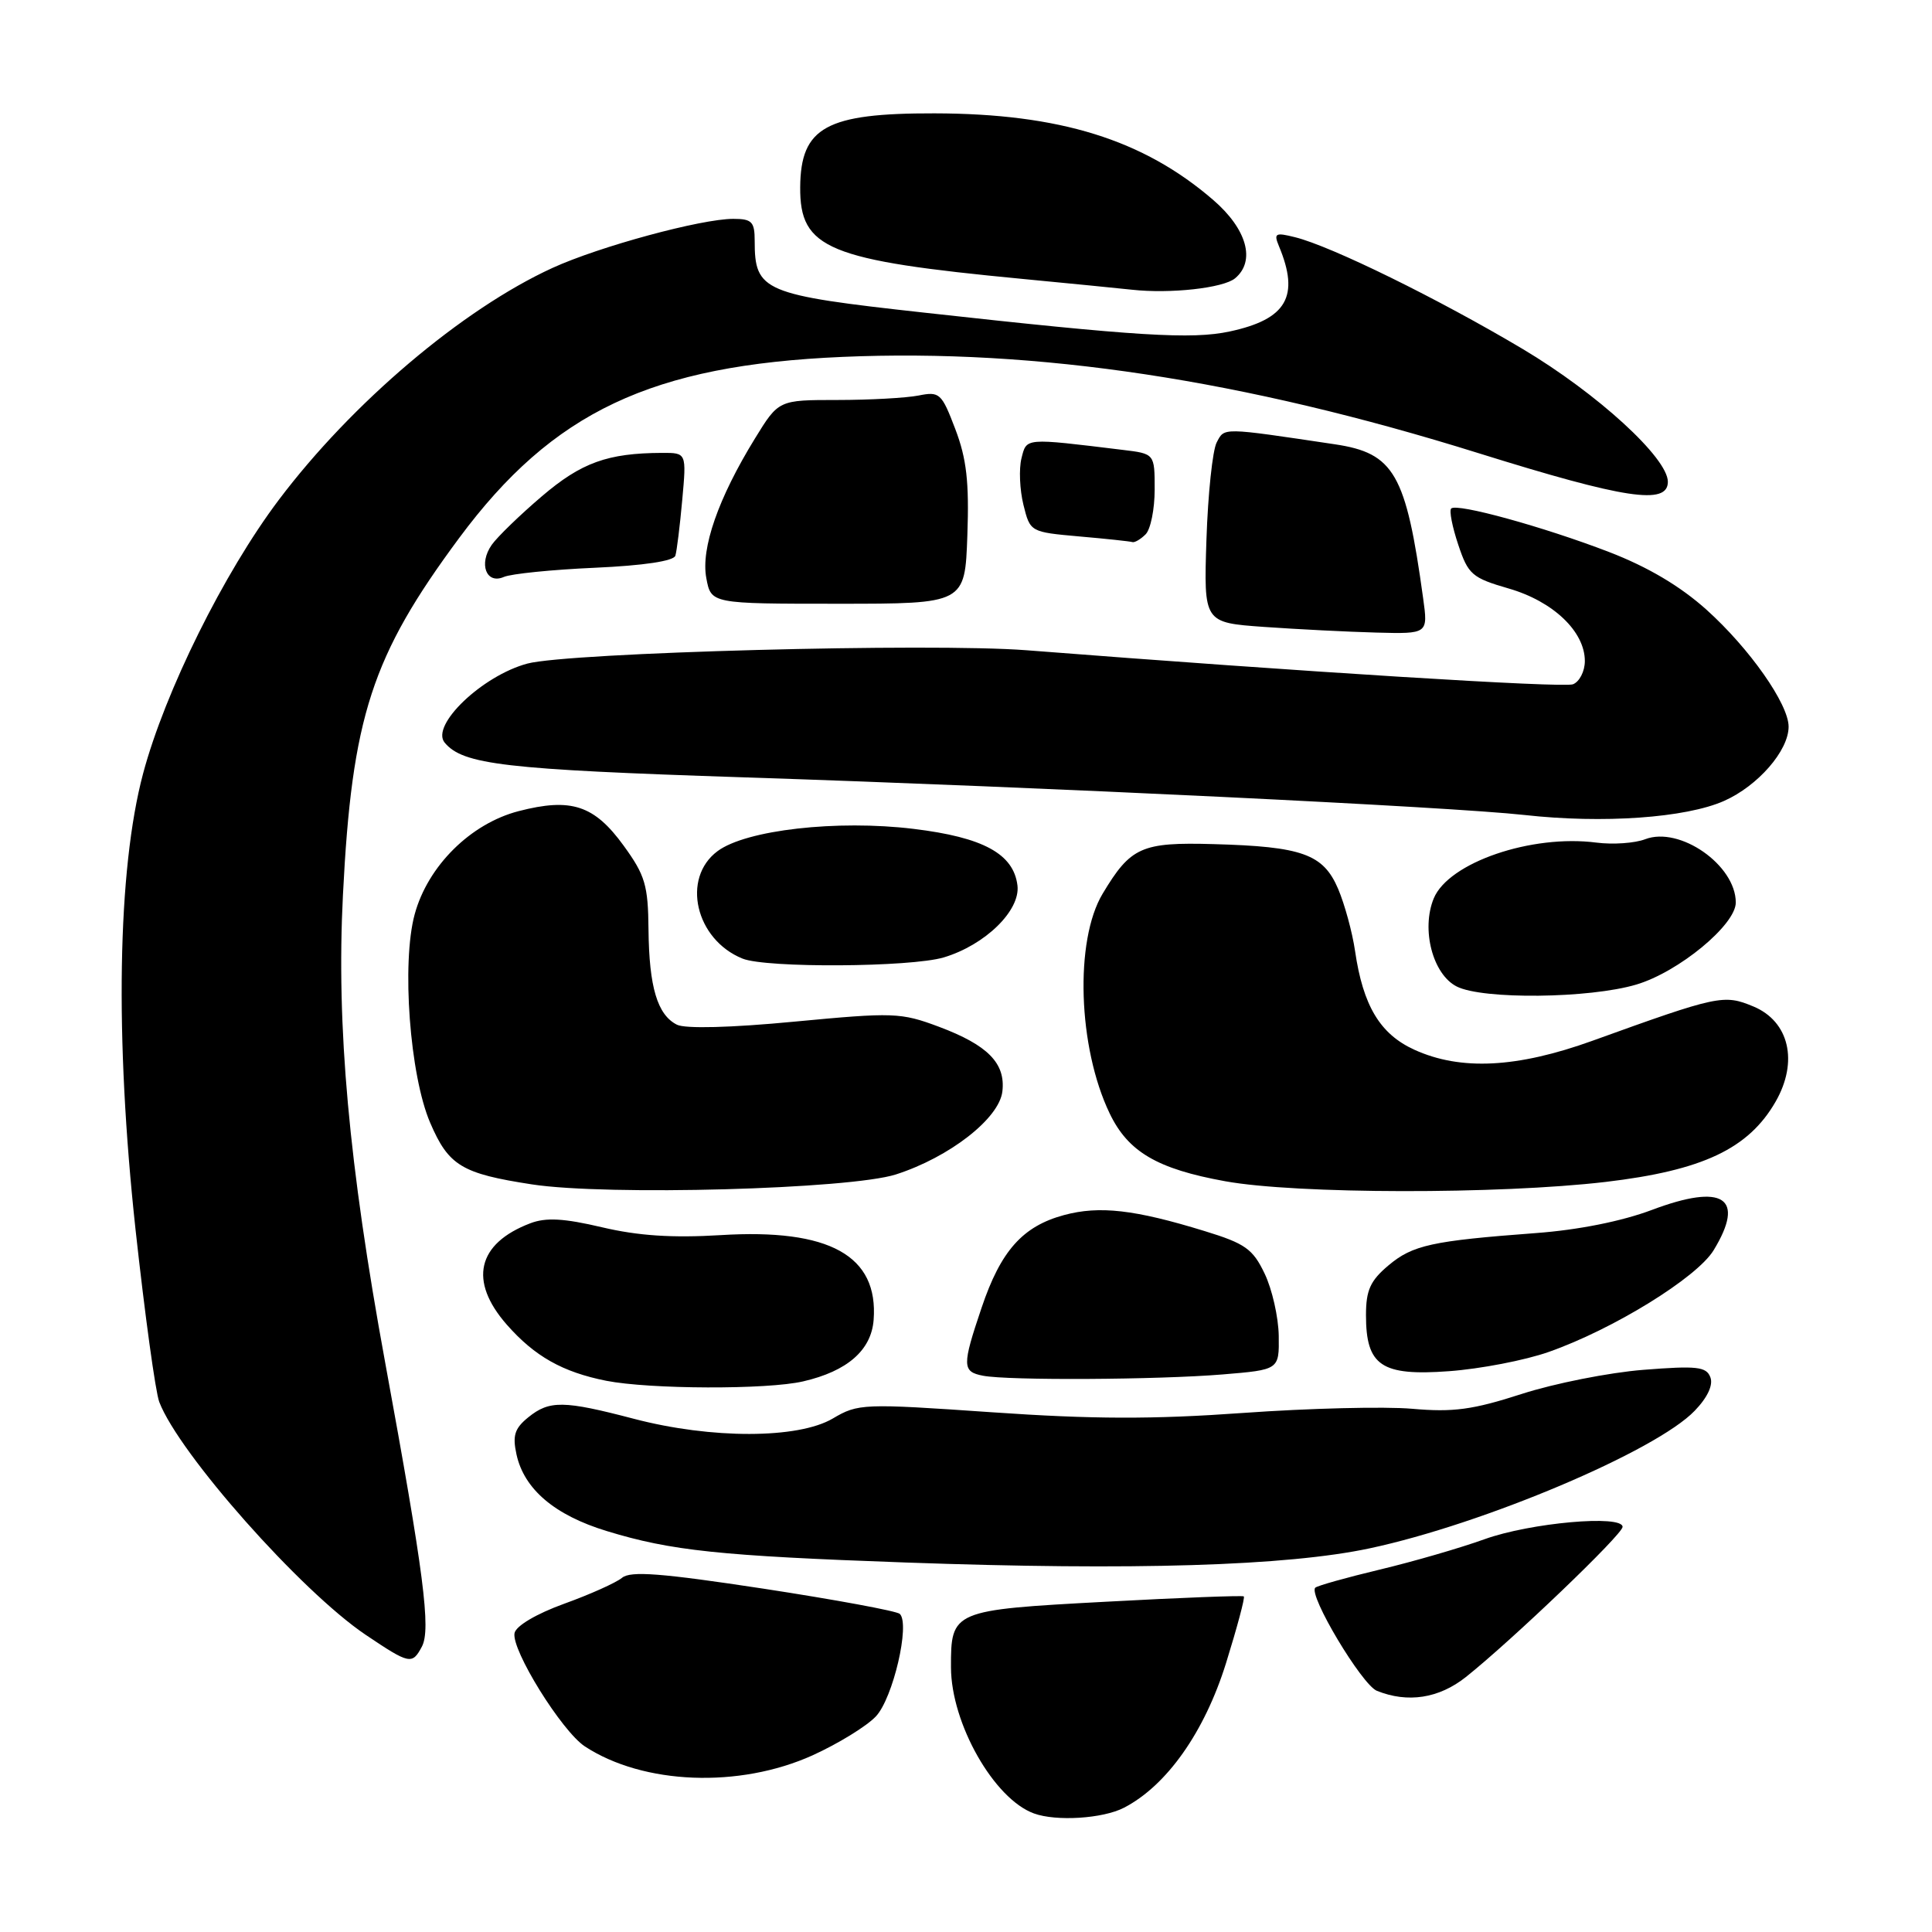 <?xml version="1.0" encoding="UTF-8" standalone="no"?>
<!DOCTYPE svg PUBLIC "-//W3C//DTD SVG 1.1//EN" "http://www.w3.org/Graphics/SVG/1.1/DTD/svg11.dtd" >
<svg xmlns="http://www.w3.org/2000/svg" xmlns:xlink="http://www.w3.org/1999/xlink" version="1.1" viewBox="0 0 256 256">
 <g >
 <path fill="currentColor"
d=" M 148.94 239.53 C 154.60 236.60 159.60 229.52 162.45 220.39 C 163.92 215.66 164.99 211.68 164.81 211.53 C 164.64 211.39 156.40 211.70 146.50 212.24 C 126.17 213.33 125.99 213.41 126.01 220.94 C 126.03 228.36 131.70 238.36 137.00 240.29 C 139.95 241.37 146.15 240.98 148.94 239.53 Z  M 107.67 232.59 C 111.06 231.05 114.84 228.73 116.06 227.43 C 118.33 225.02 120.62 215.19 119.23 213.85 C 118.83 213.47 110.71 211.97 101.18 210.51 C 87.63 208.45 83.54 208.13 82.42 209.07 C 81.63 209.72 78.18 211.27 74.74 212.51 C 71.07 213.84 68.37 215.44 68.18 216.39 C 67.73 218.60 74.44 229.40 77.50 231.41 C 85.24 236.48 97.95 236.98 107.67 232.59 Z  M 194.23 222.22 C 200.31 217.38 215.00 203.32 215.00 202.32 C 215.00 200.68 202.76 201.77 196.69 203.96 C 193.50 205.11 187.26 206.92 182.82 207.98 C 178.39 209.04 174.54 210.12 174.28 210.38 C 173.33 211.33 180.45 223.23 182.44 224.04 C 186.53 225.69 190.66 225.05 194.23 222.22 Z  M 55.90 218.19 C 57.12 215.90 56.18 208.58 51.04 180.56 C 46.21 154.23 44.56 136.01 45.44 118.61 C 46.63 94.97 49.25 86.93 60.84 71.29 C 73.26 54.55 86.32 48.38 111.64 47.29 C 137.46 46.18 164.75 50.31 195.92 60.05 C 215.30 66.10 221.00 66.97 221.00 63.84 C 221.00 60.68 211.65 52.13 201.76 46.24 C 190.58 39.59 176.40 32.62 171.59 31.43 C 168.99 30.78 168.76 30.91 169.46 32.60 C 172.25 39.27 170.50 42.30 162.95 43.92 C 157.92 45.00 150.68 44.55 122.50 41.43 C 101.11 39.07 100.00 38.60 100.00 31.92 C 100.00 29.38 99.63 29.00 97.16 29.00 C 92.91 29.00 79.42 32.66 73.21 35.50 C 61.27 40.97 46.64 53.37 36.94 66.24 C 29.66 75.90 21.86 91.64 18.96 102.50 C 15.56 115.26 15.20 137.49 17.96 162.93 C 19.19 174.17 20.60 184.44 21.10 185.76 C 23.70 192.59 39.87 210.84 48.45 216.62 C 54.27 220.53 54.61 220.61 55.90 218.19 Z  M 181.50 205.16 C 196.57 201.95 219.46 192.26 224.56 186.93 C 226.26 185.17 227.03 183.51 226.63 182.49 C 226.10 181.09 224.84 180.95 217.75 181.51 C 213.21 181.87 205.95 183.31 201.62 184.71 C 195.15 186.80 192.55 187.15 187.12 186.67 C 183.48 186.35 173.41 186.60 164.75 187.22 C 152.73 188.08 144.81 188.06 131.40 187.13 C 114.34 185.95 113.70 185.98 110.35 187.96 C 105.75 190.67 94.26 190.69 84.00 188.00 C 74.69 185.56 72.80 185.53 69.99 187.81 C 68.19 189.27 67.89 190.22 68.44 192.73 C 69.45 197.33 73.50 200.77 80.39 202.87 C 88.91 205.48 95.35 206.16 120.00 207.04 C 150.20 208.12 170.53 207.50 181.50 205.16 Z  M 106.42 183.04 C 112.28 181.69 115.45 178.91 115.76 174.90 C 116.41 166.38 109.92 162.77 95.50 163.66 C 89.09 164.05 84.56 163.75 79.77 162.62 C 74.72 161.43 72.34 161.30 70.27 162.09 C 63.22 164.77 62.07 169.73 67.15 175.52 C 70.84 179.72 74.55 181.81 80.33 182.96 C 86.08 184.09 101.67 184.15 106.42 183.04 Z  M 162.00 182.12 C 169.50 181.50 169.50 181.50 169.44 177.00 C 169.40 174.53 168.56 170.82 167.57 168.76 C 166.01 165.49 164.99 164.77 159.64 163.13 C 150.35 160.27 145.68 159.74 141.00 161.00 C 135.51 162.48 132.61 165.73 130.07 173.27 C 127.47 180.96 127.48 181.76 130.25 182.29 C 133.59 182.94 153.41 182.83 162.00 182.12 Z  M 205.21 179.14 C 213.76 176.14 224.84 169.30 227.06 165.67 C 231.32 158.68 228.36 156.75 218.86 160.33 C 214.90 161.82 209.10 162.98 203.50 163.39 C 189.73 164.42 187.17 164.98 183.97 167.68 C 181.57 169.70 181.00 170.96 181.00 174.26 C 181.00 180.97 183.03 182.35 192.00 181.69 C 196.12 181.39 202.07 180.25 205.21 179.14 Z  M 118.71 155.62 C 125.81 153.34 132.41 148.20 132.82 144.62 C 133.26 140.89 130.89 138.48 124.41 136.05 C 119.35 134.16 118.40 134.13 105.29 135.37 C 96.84 136.18 90.80 136.33 89.70 135.78 C 87.11 134.48 86.01 130.80 85.93 123.18 C 85.88 117.29 85.48 115.97 82.64 112.06 C 78.74 106.68 75.68 105.68 68.72 107.48 C 62.35 109.13 56.69 114.75 54.95 121.14 C 53.19 127.58 54.30 142.50 57.00 148.77 C 59.44 154.46 61.18 155.51 70.50 156.94 C 80.41 158.46 112.59 157.58 118.71 155.62 Z  M 212.76 156.61 C 225.61 155.09 231.69 152.22 235.28 145.97 C 238.32 140.67 237.08 135.35 232.35 133.37 C 228.42 131.73 227.70 131.88 211.00 137.91 C 201.01 141.51 193.55 141.89 187.42 139.10 C 182.87 137.03 180.61 133.28 179.55 126.00 C 179.19 123.53 178.18 119.83 177.31 117.78 C 175.34 113.17 172.56 112.17 160.80 111.85 C 151.25 111.58 149.82 112.22 146.10 118.43 C 142.38 124.64 142.83 138.77 147.03 147.52 C 149.47 152.62 153.33 154.89 162.34 156.52 C 171.75 158.23 198.60 158.27 212.76 156.61 Z  M 216.82 130.46 C 222.42 128.80 230.00 122.55 230.00 119.59 C 230.00 114.63 222.58 109.45 218.00 111.20 C 216.62 111.73 213.72 111.93 211.54 111.65 C 202.92 110.53 191.95 114.29 189.98 119.04 C 188.29 123.14 189.84 129.11 193.03 130.72 C 196.47 132.46 210.60 132.31 216.82 130.46 Z  M 125.06 126.86 C 130.53 125.22 135.21 120.66 134.82 117.34 C 134.31 113.14 130.29 110.95 121.05 109.83 C 110.92 108.60 98.86 109.97 95.08 112.78 C 90.26 116.36 92.15 124.50 98.39 127.02 C 101.52 128.29 120.69 128.17 125.06 126.86 Z  M 228.44 106.13 C 232.93 104.14 237.00 99.47 237.00 96.29 C 237.00 93.29 231.83 85.93 226.13 80.80 C 222.63 77.66 218.36 75.13 213.20 73.14 C 204.52 69.80 193.03 66.64 192.29 67.38 C 192.01 67.65 192.43 69.80 193.22 72.16 C 194.54 76.13 195.05 76.57 199.91 77.98 C 205.80 79.68 210.00 83.68 210.00 87.59 C 210.00 88.95 209.29 90.33 208.43 90.67 C 207.12 91.17 172.63 89.02 136.00 86.16 C 123.35 85.18 75.35 86.46 69.87 87.93 C 63.89 89.54 57.02 96.11 58.92 98.40 C 61.34 101.32 66.87 101.96 98.50 103.00 C 138.74 104.32 192.15 106.90 202.00 107.99 C 212.38 109.15 223.35 108.38 228.44 106.13 Z  M 188.57 79.25 C 186.30 62.77 184.74 60.04 176.87 58.87 C 161.80 56.62 162.27 56.63 161.22 58.62 C 160.67 59.66 160.06 65.45 159.86 71.50 C 159.50 82.50 159.50 82.50 167.50 83.07 C 171.90 83.38 178.59 83.72 182.36 83.82 C 189.23 84.00 189.23 84.00 188.57 79.25 Z  M 128.18 70.94 C 128.43 63.85 128.08 60.79 126.58 56.85 C 124.77 52.09 124.50 51.85 121.71 52.41 C 120.08 52.73 115.24 53.00 110.96 53.00 C 103.17 53.00 103.17 53.00 100.03 58.11 C 95.17 66.01 92.85 72.67 93.59 76.60 C 94.22 80.00 94.22 80.00 111.04 80.00 C 127.86 80.00 127.86 80.00 128.18 70.94 Z  M 78.83 75.23 C 85.29 74.94 89.28 74.34 89.49 73.63 C 89.68 73.01 90.09 69.69 90.40 66.25 C 90.97 60.00 90.97 60.00 87.73 60.01 C 80.51 60.04 77.04 61.29 71.80 65.76 C 68.88 68.25 65.90 71.14 65.16 72.19 C 63.39 74.71 64.43 77.46 66.76 76.45 C 67.72 76.03 73.15 75.48 78.83 75.23 Z  M 151.80 70.80 C 152.46 70.14 153.00 67.47 153.00 64.86 C 153.00 60.12 153.00 60.12 148.75 59.61 C 135.69 58.02 136.04 57.99 135.35 60.73 C 135.00 62.13 135.12 64.90 135.61 66.89 C 136.50 70.49 136.52 70.50 143.00 71.08 C 146.57 71.39 149.75 71.73 150.05 71.83 C 150.35 71.92 151.14 71.46 151.80 70.80 Z  M 163.65 36.88 C 166.41 34.59 165.23 30.35 160.75 26.49 C 151.48 18.49 140.40 15.05 123.82 15.02 C 109.48 14.99 106.09 16.85 106.03 24.80 C 105.97 32.97 109.67 34.49 135.50 36.96 C 141.55 37.54 148.07 38.18 150.00 38.39 C 155.08 38.95 162.09 38.17 163.65 36.88 Z "/>
</g>
</svg>